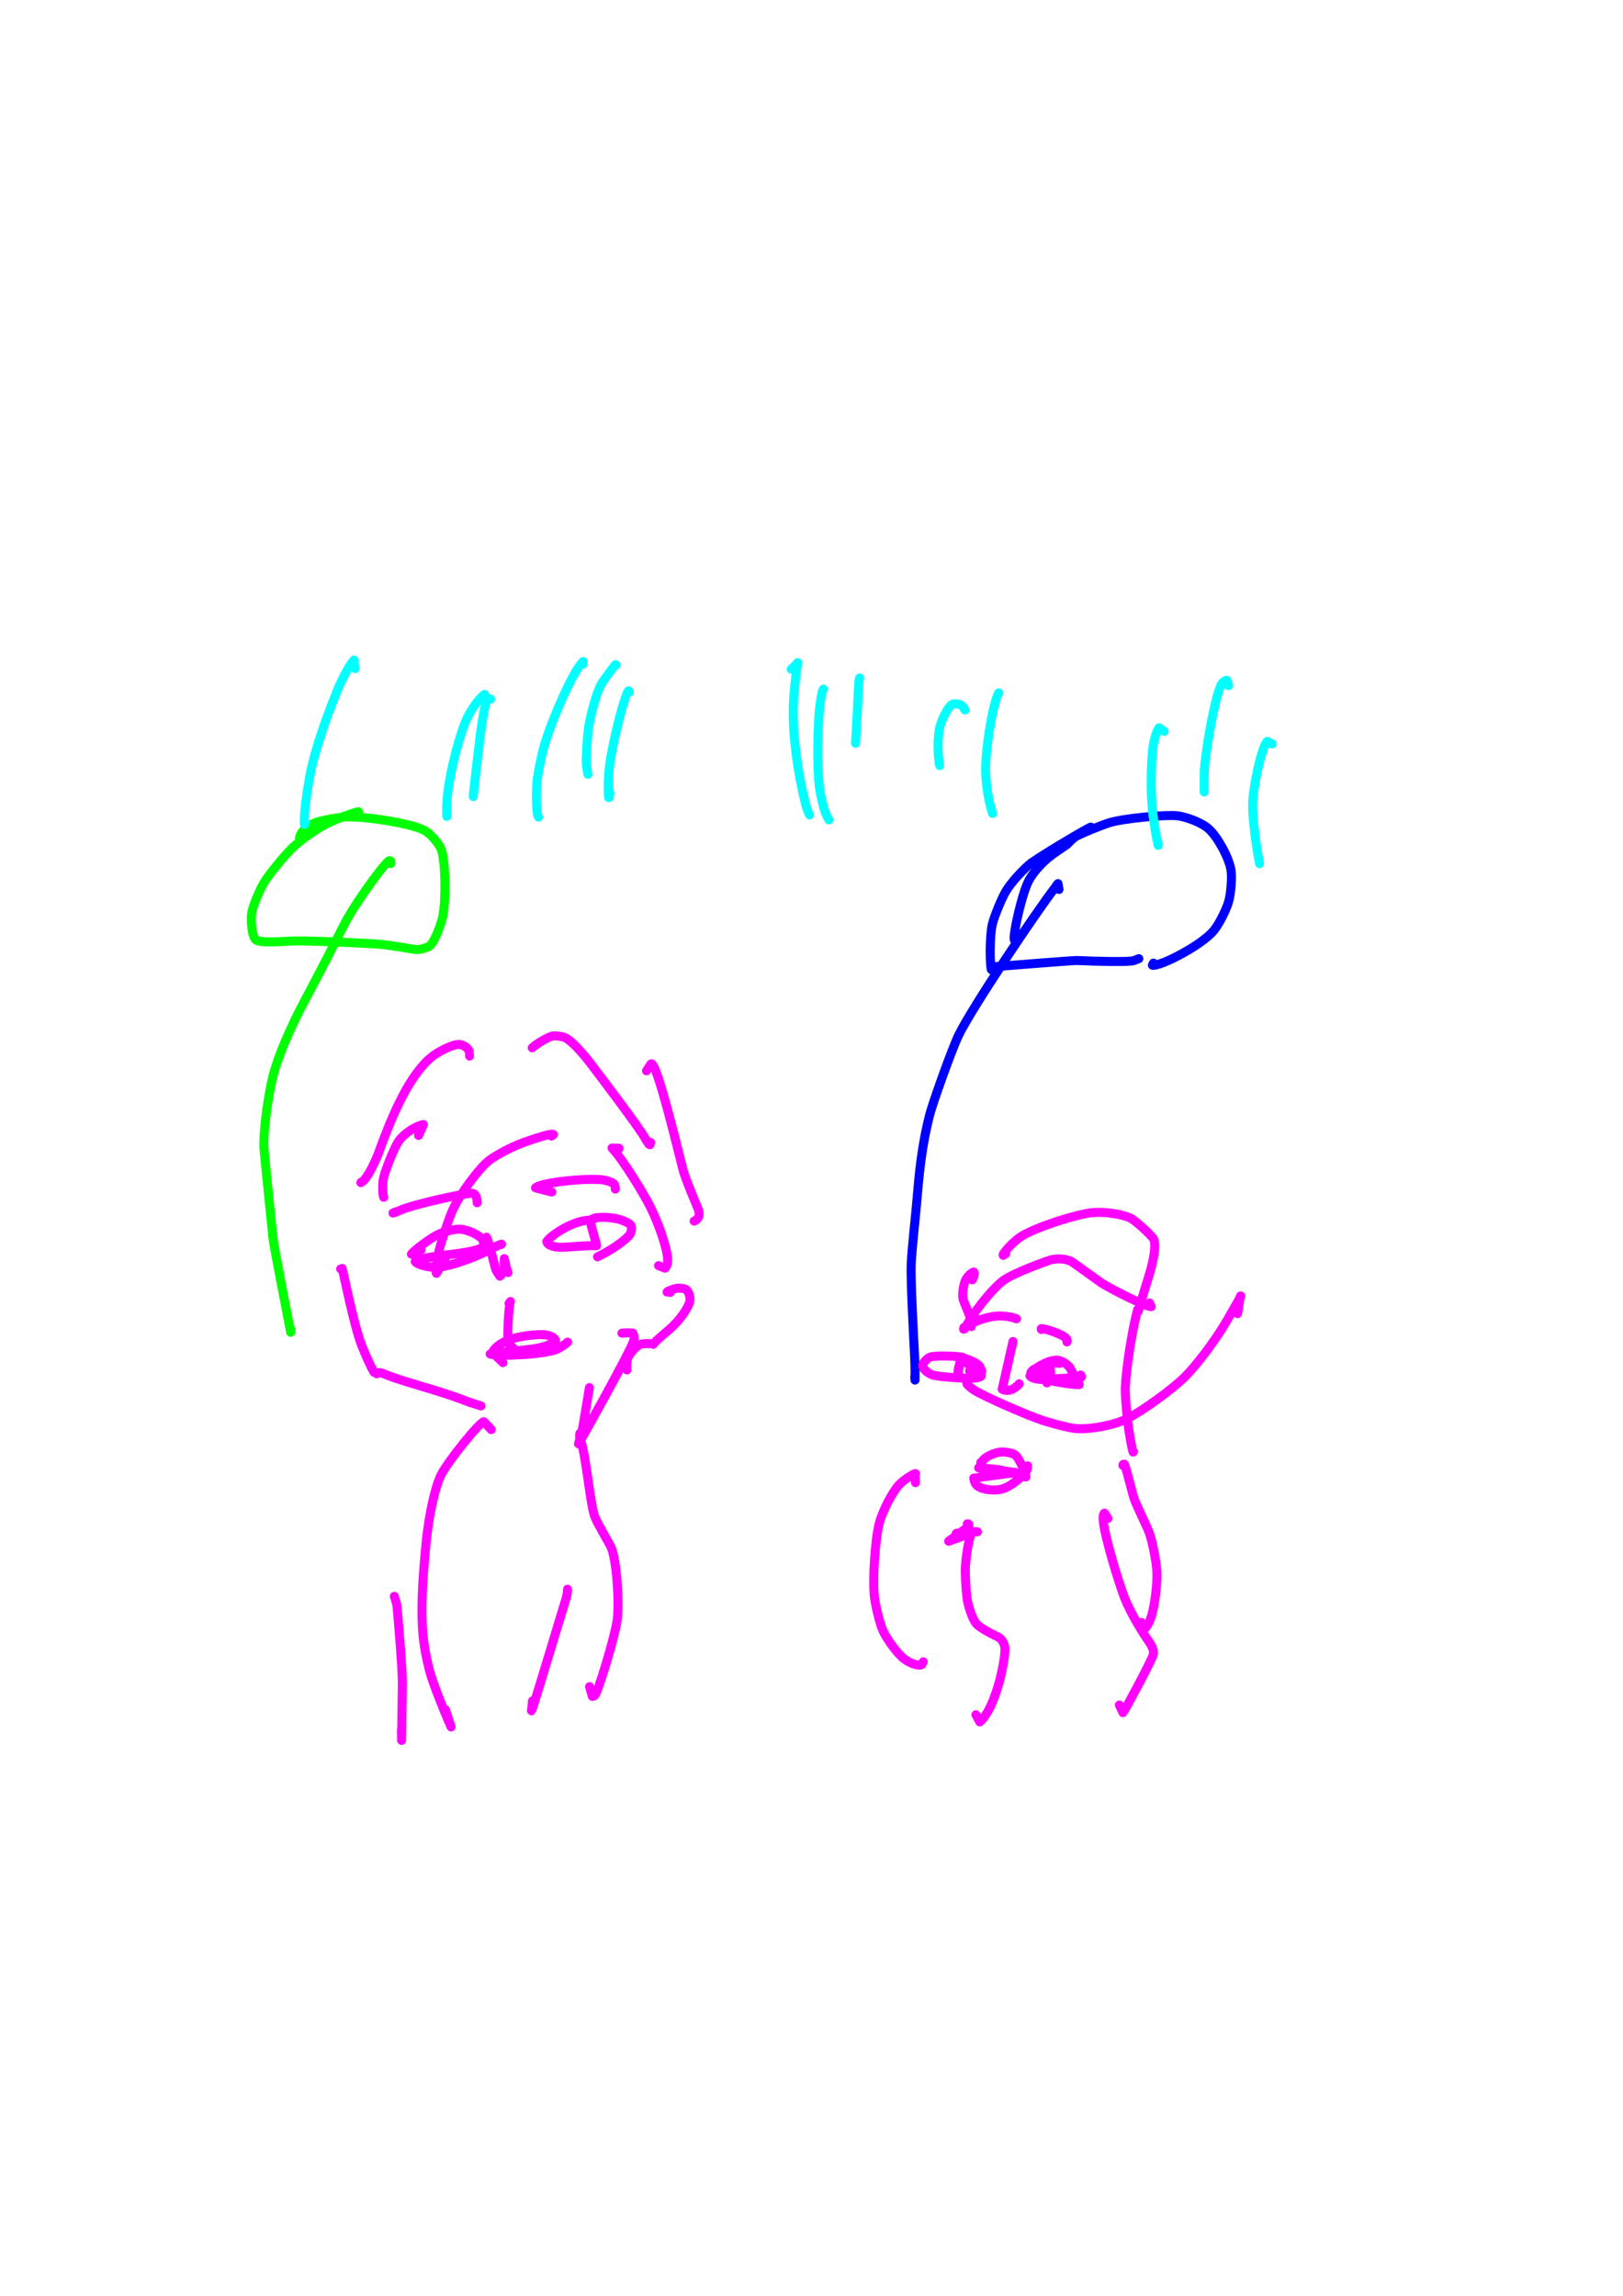 <?xml version="1.0" encoding="UTF-8" standalone="no"?>
<!DOCTYPE svg PUBLIC "-//W3C//DTD SVG 1.1//EN" "http://www.w3.org/Graphics/SVG/1.1/DTD/svg11.dtd">
<svg width="128.40" height="181.68" viewBox="0.00 0.00 535.00 757.00" xmlns="http://www.w3.org/2000/svg" xmlns:xlink="http://www.w3.org/1999/xlink">
<g stroke-linecap="round" id="84">
<path d="M117.48,269.42 C117.48,269.42 118.16,267.62 118.16,267.62 C117.12,267.66 110.63,270.08 108.02,271.36 C104.76,272.98 99.15,276.87 96.36,279.53 C93.72,282.08 88.88,288.03 87.13,290.78 C85.67,293.13 83.55,298.25 83.05,300.51 C82.54,302.97 82.95,308.69 84.35,309.87 C85.57,310.84 92.49,310.46 95.24,310.27 C100.25,309.96 116.19,310.74 124.18,311.21 C128.59,311.50 136.20,312.96 137.03,313.05 C138.25,313.15 140.76,312.52 141.63,311.82 C143.45,310.29 145.44,304.48 145.96,302.09 C147.06,296.71 146.85,284.10 145.51,280.20 C144.79,278.19 141.99,274.89 139.83,273.72 C135.28,271.33 119.70,269.00 113.96,269.31 C111.26,269.47 105.55,270.58 104.05,271.16 C99.29,273.06 98.66,276.04 98.70,276.33" fill="none" stroke="rgb(0, 255, 0)" stroke-width="2.97" stroke-opacity="1.00" stroke-linejoin="round"/>
<path d="M128.82,284.67 C128.82,284.67 128.82,283.89 128.82,283.89 C128.82,283.89 128.36,283.74 128.36,283.74 C127.37,283.77 117.81,296.63 113.91,303.93 C110.74,310.11 105.88,319.72 101.24,328.37 C95.61,338.82 91.79,347.90 90.03,354.54 C88.47,360.72 86.66,373.04 87.02,378.80 C87.12,380.18 89.23,400.81 89.98,408.14 C90.30,411.17 95.34,436.61 95.82,439.20 C95.82,439.20 95.80,437.95 95.80,437.95" fill="none" stroke="rgb(0, 255, 0)" stroke-width="2.97" stroke-opacity="1.00" stroke-linejoin="round"/>
<path d="M349.08,293.23 C349.08,293.23 348.75,291.29 348.75,291.29 C348.67,291.32 348.14,292.10 347.71,292.71 C341.64,300.59 320.57,331.93 316.05,341.17 C313.64,346.16 307.42,363.77 306.47,367.46 C304.54,375.01 303.34,382.59 302.46,393.30 C301.73,402.11 300.67,410.61 300.36,416.86 C300.16,421.42 301.03,438.56 301.46,446.52 C301.66,450.33 301.66,453.81 301.61,454.97 C301.61,454.97 301.54,453.81 301.54,453.81" fill="none" stroke="rgb(0, 0, 255)" stroke-width="2.97" stroke-opacity="1.00" stroke-linejoin="round"/>
<path d="M360.45,273.08 C360.27,273.06 360.15,273.03 360.07,272.99 C359.92,272.92 359.81,272.80 359.67,272.71 C359.62,272.68 359.57,272.67 359.52,272.67 C357.05,273.80 341.35,283.19 339.26,285.02 C336.37,287.60 333.28,291.03 331.64,293.71 C330.22,296.07 327.67,302.23 327.08,304.82 C326.10,309.32 326.33,319.52 326.88,319.80 C327.43,319.56 327.62,319.41 327.89,318.96 C327.93,318.89 328.01,318.79 328.12,318.67 C328.91,318.59 353.17,316.66 354.85,316.65 C362.27,316.96 372.26,317.22 373.85,316.65 C374.05,316.58 374.57,316.38 375.40,316.04" fill="none" stroke="rgb(0, 0, 255)" stroke-width="2.97" stroke-opacity="1.00" stroke-linejoin="round"/>
<path d="M380.23,317.50 C380.17,317.62 380.10,317.74 380.04,317.86 C379.98,317.97 379.93,318.08 379.87,318.19 C380.15,318.34 381.07,318.18 382.59,317.66 C387.41,316.02 396.84,310.75 400.17,306.70 C401.84,304.64 404.23,299.92 405.00,297.25 C405.78,294.43 406.15,289.33 405.79,286.90 C405.12,282.63 401.29,275.83 398.43,273.25 C395.86,270.97 390.66,269.23 388.09,268.93 C384.06,268.50 370.46,269.79 365.77,271.20 C363.06,272.04 356.87,274.59 354.80,275.68 C353.58,276.32 352.21,277.98 351.66,278.47 C351.49,278.63 348.67,280.44 347.08,281.60 C343.50,284.22 340.08,287.95 338.58,291.46 C337.23,294.72 335.71,300.52 334.84,305.05 C334.10,309.26 334.19,309.88 334.60,310.24 C334.60,310.24 335.51,309.24 335.51,309.24" fill="none" stroke="rgb(0, 0, 255)" stroke-width="2.97" stroke-opacity="1.00" stroke-linejoin="round"/>
<path d="M320.51,421.91 C320.68,421.57 320.79,421.30 320.86,421.09 C320.93,420.89 321.04,420.46 321.20,419.81 C321.20,419.81 320.99,419.34 320.99,419.34 C320.29,419.53 319.02,420.60 318.34,421.92 C317.54,423.48 317.13,426.68 317.47,428.30 C317.60,428.90 318.69,431.37 319.10,432.44 C319.45,433.34 319.76,434.26 320.09,435.17 C320.11,435.22 320.18,435.37 320.16,435.32" fill="none" stroke="rgb(255, 0, 255)" stroke-width="2.97" stroke-opacity="1.00" stroke-linejoin="round"/>
<path d="M317.71,437.67 C317.71,437.67 317.63,438.19 317.63,438.19 C317.63,438.19 317.96,438.09 317.96,438.09 C320.39,433.34 326.82,425.05 330.77,422.12 C334.38,419.49 345.56,415.57 346.25,415.37 C348.52,414.77 351.27,414.96 353.16,415.88 C353.62,416.12 362.47,422.55 363.22,423.04 C366.70,425.24 378.08,430.90 379.49,430.78 C379.49,430.78 378.95,429.56 378.95,429.56" fill="none" stroke="rgb(255, 0, 255)" stroke-width="2.97" stroke-opacity="1.00" stroke-linejoin="round"/>
<path d="M331.51,413.31 C331.51,413.31 330.67,413.85 330.67,413.85 C330.29,413.41 333.97,409.28 336.71,407.56 C341.74,404.46 354.85,400.29 360.00,399.77 C364.33,399.37 369.98,400.30 372.72,401.61 C374.21,402.37 379.03,406.73 380.12,408.24 C381.22,409.86 380.48,414.71 378.93,419.94 C376.22,428.58 375.52,431.22 375.31,432.09" fill="none" stroke="rgb(255, 0, 255)" stroke-width="2.97" stroke-opacity="1.00" stroke-linejoin="round"/>
<path d="M375.09,432.42 C375.09,432.42 375.01,431.73 375.01,431.73 C373.20,438.39 371.33,450.45 370.97,456.92 C370.85,459.27 371.15,463.35 371.69,468.37 C372.08,471.79 373.19,478.09 373.51,478.70 C373.51,478.70 373.62,478.65 373.62,478.65 C373.62,478.65 373.64,478.59 373.64,478.59" fill="none" stroke="rgb(255, 0, 255)" stroke-width="2.97" stroke-opacity="1.00" stroke-linejoin="round"/>
<path d="M370.17,483.14 C370.17,483.14 370.25,482.75 370.25,482.75 C370.25,482.75 370.62,482.68 370.62,482.68 C371.42,484.39 373.13,492.09 374.02,494.51 C374.73,496.42 378.00,503.13 378.78,505.17 C379.85,508.01 381.15,514.70 381.35,518.06 C381.53,521.70 380.77,528.63 379.64,532.51 C379.00,534.67 378.28,535.95 377.17,537.15 C377.17,537.15 376.44,536.74 376.44,536.74 C376.31,536.08 376.24,535.66 376.22,535.47 C376.19,535.29 376.19,535.08 376.21,534.86" fill="none" stroke="rgb(255, 0, 255)" stroke-width="2.97" stroke-opacity="1.00" stroke-linejoin="round"/>
<path d="M365.20,500.57 C365.20,500.57 364.07,498.83 364.07,498.83 C363.74,499.07 363.58,499.68 363.64,501.01 C363.89,505.86 368.89,522.16 370.70,526.76 C372.85,532.16 376.75,538.39 378.77,541.24 C379.99,543.03 380.45,544.40 380.14,545.54 C379.51,547.66 370.71,564.09 370.18,564.61 C370.18,564.61 368.99,562.09 368.99,562.09" fill="none" stroke="rgb(255, 0, 255)" stroke-width="2.97" stroke-opacity="1.00" stroke-linejoin="round"/>
<path d="M322.18,504.99 C321.79,504.95 320.64,504.83 320.36,505.28 C319.20,507.23 318.18,514.74 318.20,517.89 C318.24,521.86 318.60,526.56 319.05,528.46 C319.70,531.11 320.67,533.68 321.63,535.04 C322.99,536.92 328.78,539.52 329.24,539.79 C330.14,540.32 331.04,541.78 331.23,543.04 C331.50,545.14 330.36,551.13 329.27,554.96 C326.80,563.42 324.54,566.25 322.97,567.67 C322.97,567.67 321.69,565.30 321.69,565.30" fill="none" stroke="rgb(255, 0, 255)" stroke-width="2.97" stroke-opacity="1.00" stroke-linejoin="round"/>
<path d="M323.30,482.14 C323.33,482.58 323.34,482.86 323.34,483.00 C323.34,483.34 323.31,483.58 323.25,483.72 C323.21,483.80 323.11,483.91 322.95,484.04 C323.00,483.28 323.48,481.97 324.23,481.16 C325.25,480.10 327.72,478.97 329.54,478.73 C331.14,478.55 333.75,478.97 334.62,479.63 C336.04,480.77 338.46,486.46 338.17,486.91 C338.04,487.02 332.05,484.92 329.09,484.49 C327.77,484.30 324.01,484.01 322.59,483.91 C322.59,483.91 334.81,485.44 334.81,485.44 C334.81,485.44 320.97,487.30 320.97,487.30 C321.15,488.45 321.47,489.24 322.15,489.81 C323.69,491.06 327.74,491.69 330.66,490.78 C333.69,489.76 338.13,486.04 338.64,484.25 C338.69,484.06 338.72,483.72 338.73,483.24" fill="none" stroke="rgb(255, 0, 255)" stroke-width="2.97" stroke-opacity="1.00" stroke-linejoin="round"/>
<path d="M320.17,437.33 C320.17,437.33 320.20,436.47 320.20,436.47 C321.68,435.34 325.86,434.08 328.44,433.87 C331.22,433.67 333.91,434.29 335.08,434.77" fill="none" stroke="rgb(255, 0, 255)" stroke-width="2.97" stroke-opacity="1.00" stroke-linejoin="round"/>
<path d="M343.25,438.28 C343.25,438.28 343.23,438.04 343.23,438.04 C344.22,437.78 350.53,439.97 351.57,441.30 C351.72,441.50 351.79,441.81 351.79,442.22 C351.79,442.22 351.70,442.38 351.70,442.38" fill="none" stroke="rgb(255, 0, 255)" stroke-width="2.97" stroke-opacity="1.00" stroke-linejoin="round"/>
<path d="M333.69,443.37 C333.69,443.37 333.91,442.25 333.91,442.25 C333.91,442.25 330.36,457.98 330.36,457.98 C331.37,458.53 332.78,458.55 334.09,457.79 C334.99,457.27 336.13,456.18 335.98,456.17" fill="none" stroke="rgb(255, 0, 255)" stroke-width="2.97" stroke-opacity="1.00" stroke-linejoin="round"/>
<path d="M322.02,452.02 C322.02,452.02 323.08,450.80 323.08,450.80 C323.00,449.64 318.43,447.62 315.71,447.25 C313.69,447.01 308.48,446.86 306.73,447.35 C305.71,447.66 304.32,449.15 304.18,450.00 C304.06,451.09 305.34,452.38 307.14,453.18 C308.45,453.72 313.88,454.21 318.74,454.36 C322.12,454.45 323.25,453.95 323.43,453.62 C323.54,453.38 322.59,452.18 321.28,451.19 C320.38,450.51 317.21,448.48 316.72,447.94 C316.58,447.79 316.51,447.60 316.49,447.36 C316.77,446.90 322.05,449.75 323.48,451.65 C323.63,451.85 323.66,452.05 323.57,452.25 C323.35,452.51 322.26,452.61 321.04,452.38 C320.73,452.32 320.25,452.19 319.62,451.97" fill="none" stroke="rgb(255, 0, 255)" stroke-width="2.97" stroke-opacity="1.00" stroke-linejoin="round"/>
<path d="M317.55,448.28 C317.55,448.28 316.55,448.14 316.55,448.14 C316.55,448.14 315.65,453.89 315.65,453.89 C315.65,453.89 315.96,450.87 315.96,450.87 C315.96,450.87 315.91,454.08 315.91,454.08 C315.91,454.08 316.23,453.58 316.23,453.58" fill="none" stroke="rgb(255, 0, 255)" stroke-width="2.97" stroke-opacity="1.00" stroke-linejoin="round"/>
<path d="M343.53,451.41 C342.69,451.24 342.14,451.16 341.87,451.15 C340.42,451.14 339.70,452.58 339.74,452.77 C340.03,451.75 344.88,448.49 348.28,448.39 C349.76,448.39 351.90,449.71 352.76,451.02 C353.92,453.28 355.29,455.88 355.72,456.47 C353.80,456.53 348.43,455.69 345.62,454.99 C344.25,454.64 339.56,453.33 339.50,453.56 C339.98,454.33 341.74,454.81 344.60,454.80 C345.35,454.80 351.93,454.25 356.32,454.07 C356.32,454.07 356.53,453.81 356.53,453.81 C356.53,453.81 356.19,453.30 356.19,453.30" fill="none" stroke="rgb(255, 0, 255)" stroke-width="2.97" stroke-opacity="1.00" stroke-linejoin="round"/>
<path d="M349.28,449.45 C349.28,449.45 345.84,449.04 345.84,449.04 C345.84,449.04 346.45,454.48 346.45,454.48 C346.45,454.48 346.18,450.74 346.18,450.74 C345.84,450.86 345.37,451.75 345.12,452.94 C344.94,453.84 344.97,455.08 345.10,455.90" fill="none" stroke="rgb(255, 0, 255)" stroke-width="2.97" stroke-opacity="1.00" stroke-linejoin="round"/>
<path d="M301.77,488.78 C301.77,488.78 301.69,487.10 301.69,487.10 C301.69,487.10 301.32,486.74 301.32,486.74 C301.32,486.74 301.82,485.82 301.82,485.82 C301.76,485.48 298.12,487.64 296.39,489.46 C294.29,491.72 291.03,497.78 289.85,502.14 C288.50,507.32 287.55,520.67 288.25,526.53 C288.61,529.39 289.88,534.72 290.86,537.15 C291.79,539.41 294.69,543.77 297.28,546.23 C299.71,548.49 302.87,549.30 303.86,548.77 C303.86,548.77 304.34,547.83 304.34,547.83" fill="none" stroke="rgb(255, 0, 255)" stroke-width="2.97" stroke-opacity="1.00" stroke-linejoin="round"/>
<path d="M315.18,505.54 C315.18,505.54 315.49,505.43 315.49,505.43 C315.49,505.43 318.23,506.12 318.23,506.12 C318.23,506.12 312.71,508.10 312.71,508.10 C312.71,508.10 319.32,503.22 319.32,503.22 C319.32,503.22 319.27,502.42 319.27,502.42 C319.27,502.42 318.87,502.35 318.87,502.35" fill="none" stroke="rgb(255, 0, 255)" stroke-width="2.97" stroke-opacity="1.00" stroke-linejoin="round"/>
<path d="M318.70,456.11 C318.74,456.45 319.94,457.55 321.42,458.48 C323.93,460.04 338.31,466.59 344.49,468.52 C349.23,469.94 352.75,470.80 354.86,470.96 C359.91,471.31 367.82,469.65 371.76,467.60 C376.96,464.86 385.89,458.37 390.05,454.42 C393.98,450.66 400.35,442.36 404.28,435.63 C405.38,433.71 407.81,429.50 408.07,429.02 C408.27,428.66 408.57,428.06 408.99,427.23 C408.99,427.23 408.95,427.23 408.95,427.23 C408.84,427.63 408.77,427.98 408.71,428.28 C408.63,428.74 408.13,431.91 407.94,433.06" fill="none" stroke="rgb(255, 0, 255)" stroke-width="2.97" stroke-opacity="1.00" stroke-linejoin="round"/>
<path d="M154.78,348.16 C154.77,348.15 154.82,347.35 154.78,347.06 C154.54,345.40 152.49,344.25 151.02,344.32 C148.88,344.48 144.69,346.52 142.23,348.49 C134.34,354.95 128.47,369.86 124.77,380.12 C123.38,383.77 121.12,388.10 119.78,389.27 C119.62,389.41 119.35,389.61 118.96,389.88 C118.96,389.88 119.06,389.73 119.06,389.73" fill="none" stroke="rgb(255, 0, 255)" stroke-width="2.97" stroke-opacity="1.00" stroke-linejoin="round"/>
<path d="M137.97,374.31 C137.97,374.31 139.58,370.73 139.58,370.73 C137.08,371.16 133.21,373.68 131.48,376.10 C129.90,378.37 127.08,385.65 126.48,388.10 C125.84,390.78 126.31,394.87 126.51,394.72" fill="none" stroke="rgb(255, 0, 255)" stroke-width="2.97" stroke-opacity="1.00" stroke-linejoin="round"/>
<path d="M112.60,418.33 C112.60,418.33 112.30,418.34 112.30,418.34 C112.30,418.34 112.78,418.17 112.78,418.17 C113.13,419.03 116.54,436.58 119.18,443.42 C120.36,446.44 122.02,450.04 122.53,451.00 C122.66,451.23 122.92,451.70 123.31,452.40" fill="none" stroke="rgb(255, 0, 255)" stroke-width="2.97" stroke-opacity="1.00" stroke-linejoin="round"/>
<path d="M124.22,452.91 C124.22,452.91 124.33,452.65 124.33,452.65 C124.49,452.34 125.70,452.49 127.02,453.08 C132.01,455.26 144.61,458.41 151.98,461.24 C153.39,461.78 154.39,462.16 154.98,462.36 C155.53,462.54 156.73,462.92 158.55,463.49" fill="none" stroke="rgb(255, 0, 255)" stroke-width="2.97" stroke-opacity="1.00" stroke-linejoin="round"/>
<path d="M161.93,471.29 C161.93,471.29 159.53,468.70 159.53,468.70 C158.43,468.42 147.64,481.72 145.38,486.25 C143.41,490.27 141.47,499.12 140.54,507.83 C139.24,521.21 138.66,530.70 139.46,539.21 C139.93,543.94 141.15,549.86 142.63,554.12 C145.20,561.33 147.89,567.57 148.70,569.32 C148.70,569.32 146.83,563.62 146.83,563.62" fill="none" stroke="rgb(255, 0, 255)" stroke-width="2.97" stroke-opacity="1.00" stroke-linejoin="round"/>
<path d="M129.98,526.27 C130.44,527.73 130.73,528.70 130.83,529.18 C130.88,529.39 132.61,549.06 132.64,554.57 C132.54,562.38 132.38,573.09 132.38,573.75 C132.38,573.75 132.33,570.23 132.33,570.23" fill="none" stroke="rgb(255, 0, 255)" stroke-width="2.97" stroke-opacity="1.00" stroke-linejoin="round"/>
<path d="M187.07,523.92 C187.07,523.91 187.07,523.94 187.07,523.95 C187.05,525.24 186.90,526.12 186.32,527.90 C185.42,530.64 175.54,563.79 175.22,563.99 C175.22,563.99 175.54,560.72 175.54,560.72" fill="none" stroke="rgb(255, 0, 255)" stroke-width="2.97" stroke-opacity="1.00" stroke-linejoin="round"/>
<path d="M191.15,472.52 C191.03,473.51 191.06,474.04 191.43,474.99 C193.07,479.24 194.58,495.93 196.00,499.83 C196.94,502.33 201.03,509.12 201.46,510.13 C203.28,514.43 204.23,528.32 203.44,534.13 C202.67,539.67 197.23,557.58 196.08,558.89 C195.93,559.04 195.66,559.16 195.26,559.26 C195.26,559.26 194.34,556.04 194.34,556.04" fill="none" stroke="rgb(255, 0, 255)" stroke-width="2.97" stroke-opacity="1.00" stroke-linejoin="round"/>
<path d="M205.01,439.50 C205.93,439.44 206.57,439.40 206.92,439.40 C207.27,439.39 207.82,439.42 208.57,439.47 C209.10,440.31 209.19,441.14 208.70,442.50 C207.33,446.29 192.23,473.50 190.69,475.99 C190.63,475.95 191.32,474.04 191.35,473.94 C191.68,472.73 192.13,470.53 192.52,468.14 C193.19,464.10 194.07,458.75 194.29,457.45" fill="none" stroke="rgb(255, 0, 255)" stroke-width="2.97" stroke-opacity="1.00" stroke-linejoin="round"/>
<path d="M204.06,378.67 C204.06,378.67 204.04,378.54 204.04,378.54 C204.04,378.54 201.74,378.48 201.74,378.48 C205.19,382.04 212.00,393.19 214.26,397.66 C217.78,404.81 219.76,411.71 220.03,414.38 C220.22,416.25 219.99,417.16 219.23,418.07 C219.23,418.07 217.08,417.25 217.08,417.25" fill="none" stroke="rgb(255, 0, 255)" stroke-width="2.97" stroke-opacity="1.00" stroke-linejoin="round"/>
<path d="M181.77,374.53 C181.77,374.53 182.44,374.05 182.44,374.05 C182.33,373.54 178.98,374.38 172.57,376.65 C168.45,378.15 163.47,380.87 161.24,382.55 C157.89,385.16 151.38,393.88 148.96,399.48 C147.70,402.45 145.60,408.90 144.81,411.98 C144.14,414.61 143.38,418.73 143.87,419.78 C143.87,419.78 146.66,415.06 146.66,415.06" fill="none" stroke="rgb(255, 0, 255)" stroke-width="2.97" stroke-opacity="1.00" stroke-linejoin="round"/>
<path d="M175.45,345.42 C175.64,345.27 175.82,345.11 176.00,344.96 C177.39,343.82 179.98,342.28 181.74,341.64 C182.67,341.31 184.93,341.61 185.96,341.95 C187.83,342.65 190.65,345.51 194.25,350.02 C199.36,356.71 210.33,371.29 212.37,374.78 C213.67,377.03 214.04,377.51 214.29,377.36 C214.29,377.36 214.45,376.61 214.45,376.61" fill="none" stroke="rgb(255, 0, 255)" stroke-width="2.97" stroke-opacity="1.00" stroke-linejoin="round"/>
<path d="M213.11,353.02 C213.11,353.02 214.56,350.78 214.56,350.78 C216.33,348.82 224.16,382.07 225.19,385.82 C226.15,389.27 230.15,398.54 230.25,398.87 C230.95,401.26 229.70,402.16 228.82,402.55" fill="none" stroke="rgb(255, 0, 255)" stroke-width="2.97" stroke-opacity="1.00" stroke-linejoin="round"/>
<path d="M130.31,399.56 C130.31,399.56 129.53,399.90 129.53,399.90 C129.95,399.89 131.51,399.18 132.15,398.90 C136.66,396.96 152.85,393.40 155.58,393.40 C156.97,393.43 157.30,395.16 157.29,396.51" fill="none" stroke="rgb(255, 0, 255)" stroke-width="2.97" stroke-opacity="1.00" stroke-linejoin="round"/>
<path d="M138.80,412.07 C138.80,412.07 135.61,413.43 135.61,413.43 C136.60,412.11 142.05,408.09 144.37,406.98 C146.36,406.04 149.44,405.26 151.29,405.21 C154.09,405.20 158.21,407.30 159.10,408.68 C159.47,409.30 159.54,410.30 159.26,410.84 C158.58,411.93 155.62,412.62 148.82,413.52 C139.07,414.68 137.33,415.34 136.87,415.88 C137.47,416.95 141.52,417.93 144.00,417.80 C148.98,417.48 157.74,413.93 160.40,412.50 C161.49,411.91 164.30,410.40 165.33,410.17" fill="none" stroke="rgb(255, 0, 255)" stroke-width="2.97" stroke-opacity="1.00" stroke-linejoin="round"/>
<path d="M181.88,392.97 C181.88,392.97 176.53,391.59 176.53,391.59 C177.68,390.12 190.31,388.49 197.45,388.85 C199.33,388.95 201.22,389.48 202.17,390.13 C202.70,390.50 202.85,391.23 202.83,392.00" fill="none" stroke="rgb(255, 0, 255)" stroke-width="2.97" stroke-opacity="1.00" stroke-linejoin="round"/>
<path d="M196.63,401.40 C196.14,401.66 195.04,402.23 194.66,402.23 C191.89,402.23 189.02,403.35 186.53,404.61 C183.17,406.34 180.50,408.66 180.24,409.29 C180.40,410.54 182.80,411.34 185.79,411.18 C189.02,411.00 193.79,410.56 196.66,410.65 C196.78,410.45 194.76,404.03 194.78,403.42 C194.79,403.14 194.92,402.64 195.18,401.91 C196.75,401.02 201.30,401.22 204.15,401.98 C205.70,402.42 207.46,403.28 207.94,403.92 C208.37,404.57 208.18,406.26 207.55,407.09 C206.70,408.13 204.83,409.66 202.80,411.01 C200.63,412.43 199.23,413.22 196.98,414.34" fill="none" stroke="rgb(255, 0, 255)" stroke-width="2.97" stroke-opacity="1.00" stroke-linejoin="round"/>
<path d="M160.48,410.57 C160.48,410.57 160.37,407.88 160.37,407.88 C161.20,409.33 163.23,418.12 163.46,418.62 C163.64,419.02 164.08,419.72 164.78,420.72 C165.04,420.49 165.20,420.36 165.25,420.31 C165.30,420.26 165.33,420.23 165.32,420.22" fill="none" stroke="rgb(255, 0, 255)" stroke-width="2.97" stroke-opacity="1.00" stroke-linejoin="round"/>
<path d="M166.18,417.60 C166.18,417.60 166.23,414.92 166.23,414.92 C166.46,416.10 166.64,416.92 166.76,417.37 C166.88,417.83 167.12,418.55 167.46,419.53" fill="none" stroke="rgb(255, 0, 255)" stroke-width="2.97" stroke-opacity="1.00" stroke-linejoin="round"/>
<path d="M167.80,429.73 C167.80,429.73 168.26,429.08 168.26,429.08 C167.79,429.50 166.94,441.67 167.72,443.03 C167.86,443.27 169.11,444.31 169.41,444.66" fill="none" stroke="rgb(255, 0, 255)" stroke-width="2.97" stroke-opacity="1.00" stroke-linejoin="round"/>
<path d="M165.79,449.22 C165.79,449.22 162.39,445.89 162.39,445.89 C162.48,444.79 164.99,442.71 167.82,441.66 C170.96,440.52 177.30,439.70 179.92,440.08 C182.27,440.47 183.07,441.44 183.13,442.06 C182.31,443.18 178.37,444.40 174.93,444.81 C170.48,445.34 162.16,446.12 161.56,446.37 C164.66,447.37 180.19,446.44 183.59,444.78 C184.39,444.39 185.32,443.83 186.36,443.10 C186.64,442.90 186.89,442.69 187.10,442.46" fill="none" stroke="rgb(255, 0, 255)" stroke-width="2.97" stroke-opacity="1.00" stroke-linejoin="round"/>
<path d="M220.99,426.04 C220.99,426.04 219.88,425.95 219.88,425.95 C219.91,425.76 221.38,425.12 222.78,424.77 C223.72,424.55 225.50,424.72 226.11,425.09 C226.92,425.65 227.57,427.33 227.45,428.63 C227.17,430.98 223.74,435.64 220.82,438.11 C216.27,441.98 215.42,442.83 215.38,443.17 C215.01,442.93 212.90,442.83 211.45,443.10 C209.87,443.40 207.10,446.61 206.78,448.27 C206.57,449.43 206.54,451.08 206.66,451.63" fill="none" stroke="rgb(255, 0, 255)" stroke-width="2.97" stroke-opacity="1.00" stroke-linejoin="round"/>
<path d="M117.04,220.41 C116.89,219.80 116.80,219.37 116.78,219.11 C116.75,218.86 116.77,218.42 116.81,217.80 C116.81,217.80 116.67,217.62 116.67,217.62 C115.09,219.34 112.60,224.22 111.12,227.80 C107.13,237.75 104.47,245.63 102.68,253.14 C101.81,256.82 100.68,264.50 100.44,267.68 C100.33,269.32 100.30,271.43 100.35,271.79 C100.38,271.81 100.41,271.79 100.43,271.73 C100.46,271.66 100.51,271.46 100.61,271.13" fill="none" stroke="rgb(0, 255, 255)" stroke-width="2.97" stroke-opacity="1.00" stroke-linejoin="round"/>
<path d="M160.13,230.48 C160.13,230.48 159.65,229.99 159.65,229.99 C159.65,229.99 159.75,228.93 159.75,228.93 C159.61,228.89 156.42,231.62 153.92,236.85 C151.51,242.03 148.48,253.96 147.64,260.98 C147.19,264.80 147.21,267.35 147.30,269.15" fill="none" stroke="rgb(0, 255, 255)" stroke-width="2.97" stroke-opacity="1.00" stroke-linejoin="round"/>
<path d="M161.73,230.48 C161.73,230.48 160.63,230.11 160.63,230.11 C159.98,231.72 158.99,237.14 158.39,241.80 C157.41,249.82 156.20,259.94 155.99,262.59" fill="none" stroke="rgb(0, 255, 255)" stroke-width="2.97" stroke-opacity="1.00" stroke-linejoin="round"/>
<path d="M192.16,218.97 C192.16,218.97 192.21,218.08 192.21,218.08 C191.17,219.23 190.51,220.14 189.49,221.93 C185.17,229.57 180.62,241.22 179.20,246.54 C178.32,249.91 177.21,255.26 176.98,258.07 C176.58,263.69 176.99,269.04 177.51,269.35" fill="none" stroke="rgb(0, 255, 255)" stroke-width="2.97" stroke-opacity="1.00" stroke-linejoin="round"/>
<path d="M203.05,219.19 C203.05,219.19 202.86,219.14 202.86,219.14 C202.33,219.79 198.73,224.49 197.97,225.96 C196.49,228.87 194.60,235.86 193.98,240.10 C193.50,243.53 193.16,250.77 193.28,251.99 C193.33,252.47 193.50,253.56 193.78,255.26" fill="none" stroke="rgb(0, 255, 255)" stroke-width="2.97" stroke-opacity="1.00" stroke-linejoin="round"/>
<path d="M207.42,228.21 C207.42,228.21 207.22,227.73 207.22,227.73 C206.01,228.58 201.97,244.46 200.97,252.12 C200.49,255.97 200.39,260.36 200.64,262.94 C200.64,262.94 200.85,262.80 200.85,262.80 C200.85,262.80 201.05,261.33 201.05,261.33" fill="none" stroke="rgb(0, 255, 255)" stroke-width="2.97" stroke-opacity="1.00" stroke-linejoin="round"/>
<path d="M260.80,220.63 C261.57,219.92 262.06,219.46 262.27,219.25 C262.48,219.03 262.70,218.77 262.93,218.45 C262.62,220.19 261.87,226.66 261.61,230.29 C260.63,244.64 264.87,263.12 265.82,266.06 C266.21,267.23 266.63,268.26 266.84,268.67" fill="none" stroke="rgb(0, 255, 255)" stroke-width="2.97" stroke-opacity="1.00" stroke-linejoin="round"/>
<path d="M271.42,227.21 C271.19,227.27 270.79,228.89 270.39,231.60 C269.56,237.19 269.14,252.91 270.21,260.23 C270.51,262.21 271.17,265.06 271.74,266.89 C272.19,268.32 272.77,269.55 273.25,270.30" fill="none" stroke="rgb(0, 255, 255)" stroke-width="2.97" stroke-opacity="1.00" stroke-linejoin="round"/>
<path d="M283.37,223.51 C283.14,224.19 283.04,225.07 282.95,227.56 C282.78,231.18 282.44,237.81 282.26,240.82 C282.18,242.21 282.05,244.31 282.01,245.03" fill="none" stroke="rgb(0, 255, 255)" stroke-width="2.97" stroke-opacity="1.00" stroke-linejoin="round"/>
<path d="M318.11,234.07 C317.65,233.29 317.28,232.79 317.01,232.58 C316.33,232.08 314.54,231.87 313.94,232.17 C312.29,233.12 310.24,237.65 309.72,240.08 C308.68,245.37 309.54,251.87 309.75,252.40" fill="none" stroke="rgb(0, 255, 255)" stroke-width="2.97" stroke-opacity="1.00" stroke-linejoin="round"/>
<path d="M329.23,228.43 C328.89,228.90 328.55,229.80 327.95,231.92 C326.35,237.74 324.85,248.44 324.89,253.75 C324.99,261.09 326.78,266.98 327.18,268.16" fill="none" stroke="rgb(0, 255, 255)" stroke-width="2.97" stroke-opacity="1.00" stroke-linejoin="round"/>
<path d="M383.77,241.10 C383.77,241.10 382.07,239.95 382.07,239.95 C381.06,241.33 380.18,244.58 379.88,247.85 C379.48,252.56 379.36,258.12 379.57,262.80 C379.97,270.86 381.55,277.66 381.81,278.71" fill="none" stroke="rgb(0, 255, 255)" stroke-width="2.97" stroke-opacity="1.00" stroke-linejoin="round"/>
<path d="M405.01,226.05 C405.01,226.05 404.38,224.27 404.38,224.27 C403.45,224.46 402.75,225.09 402.17,226.59 C400.02,232.13 397.17,249.03 396.99,254.07 C396.93,255.83 396.92,259.09 396.95,261.08" fill="none" stroke="rgb(0, 255, 255)" stroke-width="2.97" stroke-opacity="1.00" stroke-linejoin="round"/>
<path d="M419.34,245.25 C419.34,245.25 417.73,244.43 417.73,244.43 C416.02,245.80 412.97,259.38 412.92,265.36 C412.89,271.96 414.85,283.07 415.19,284.70" fill="none" stroke="rgb(0, 255, 255)" stroke-width="2.97" stroke-opacity="1.00" stroke-linejoin="round"/>
</g>
</svg>
